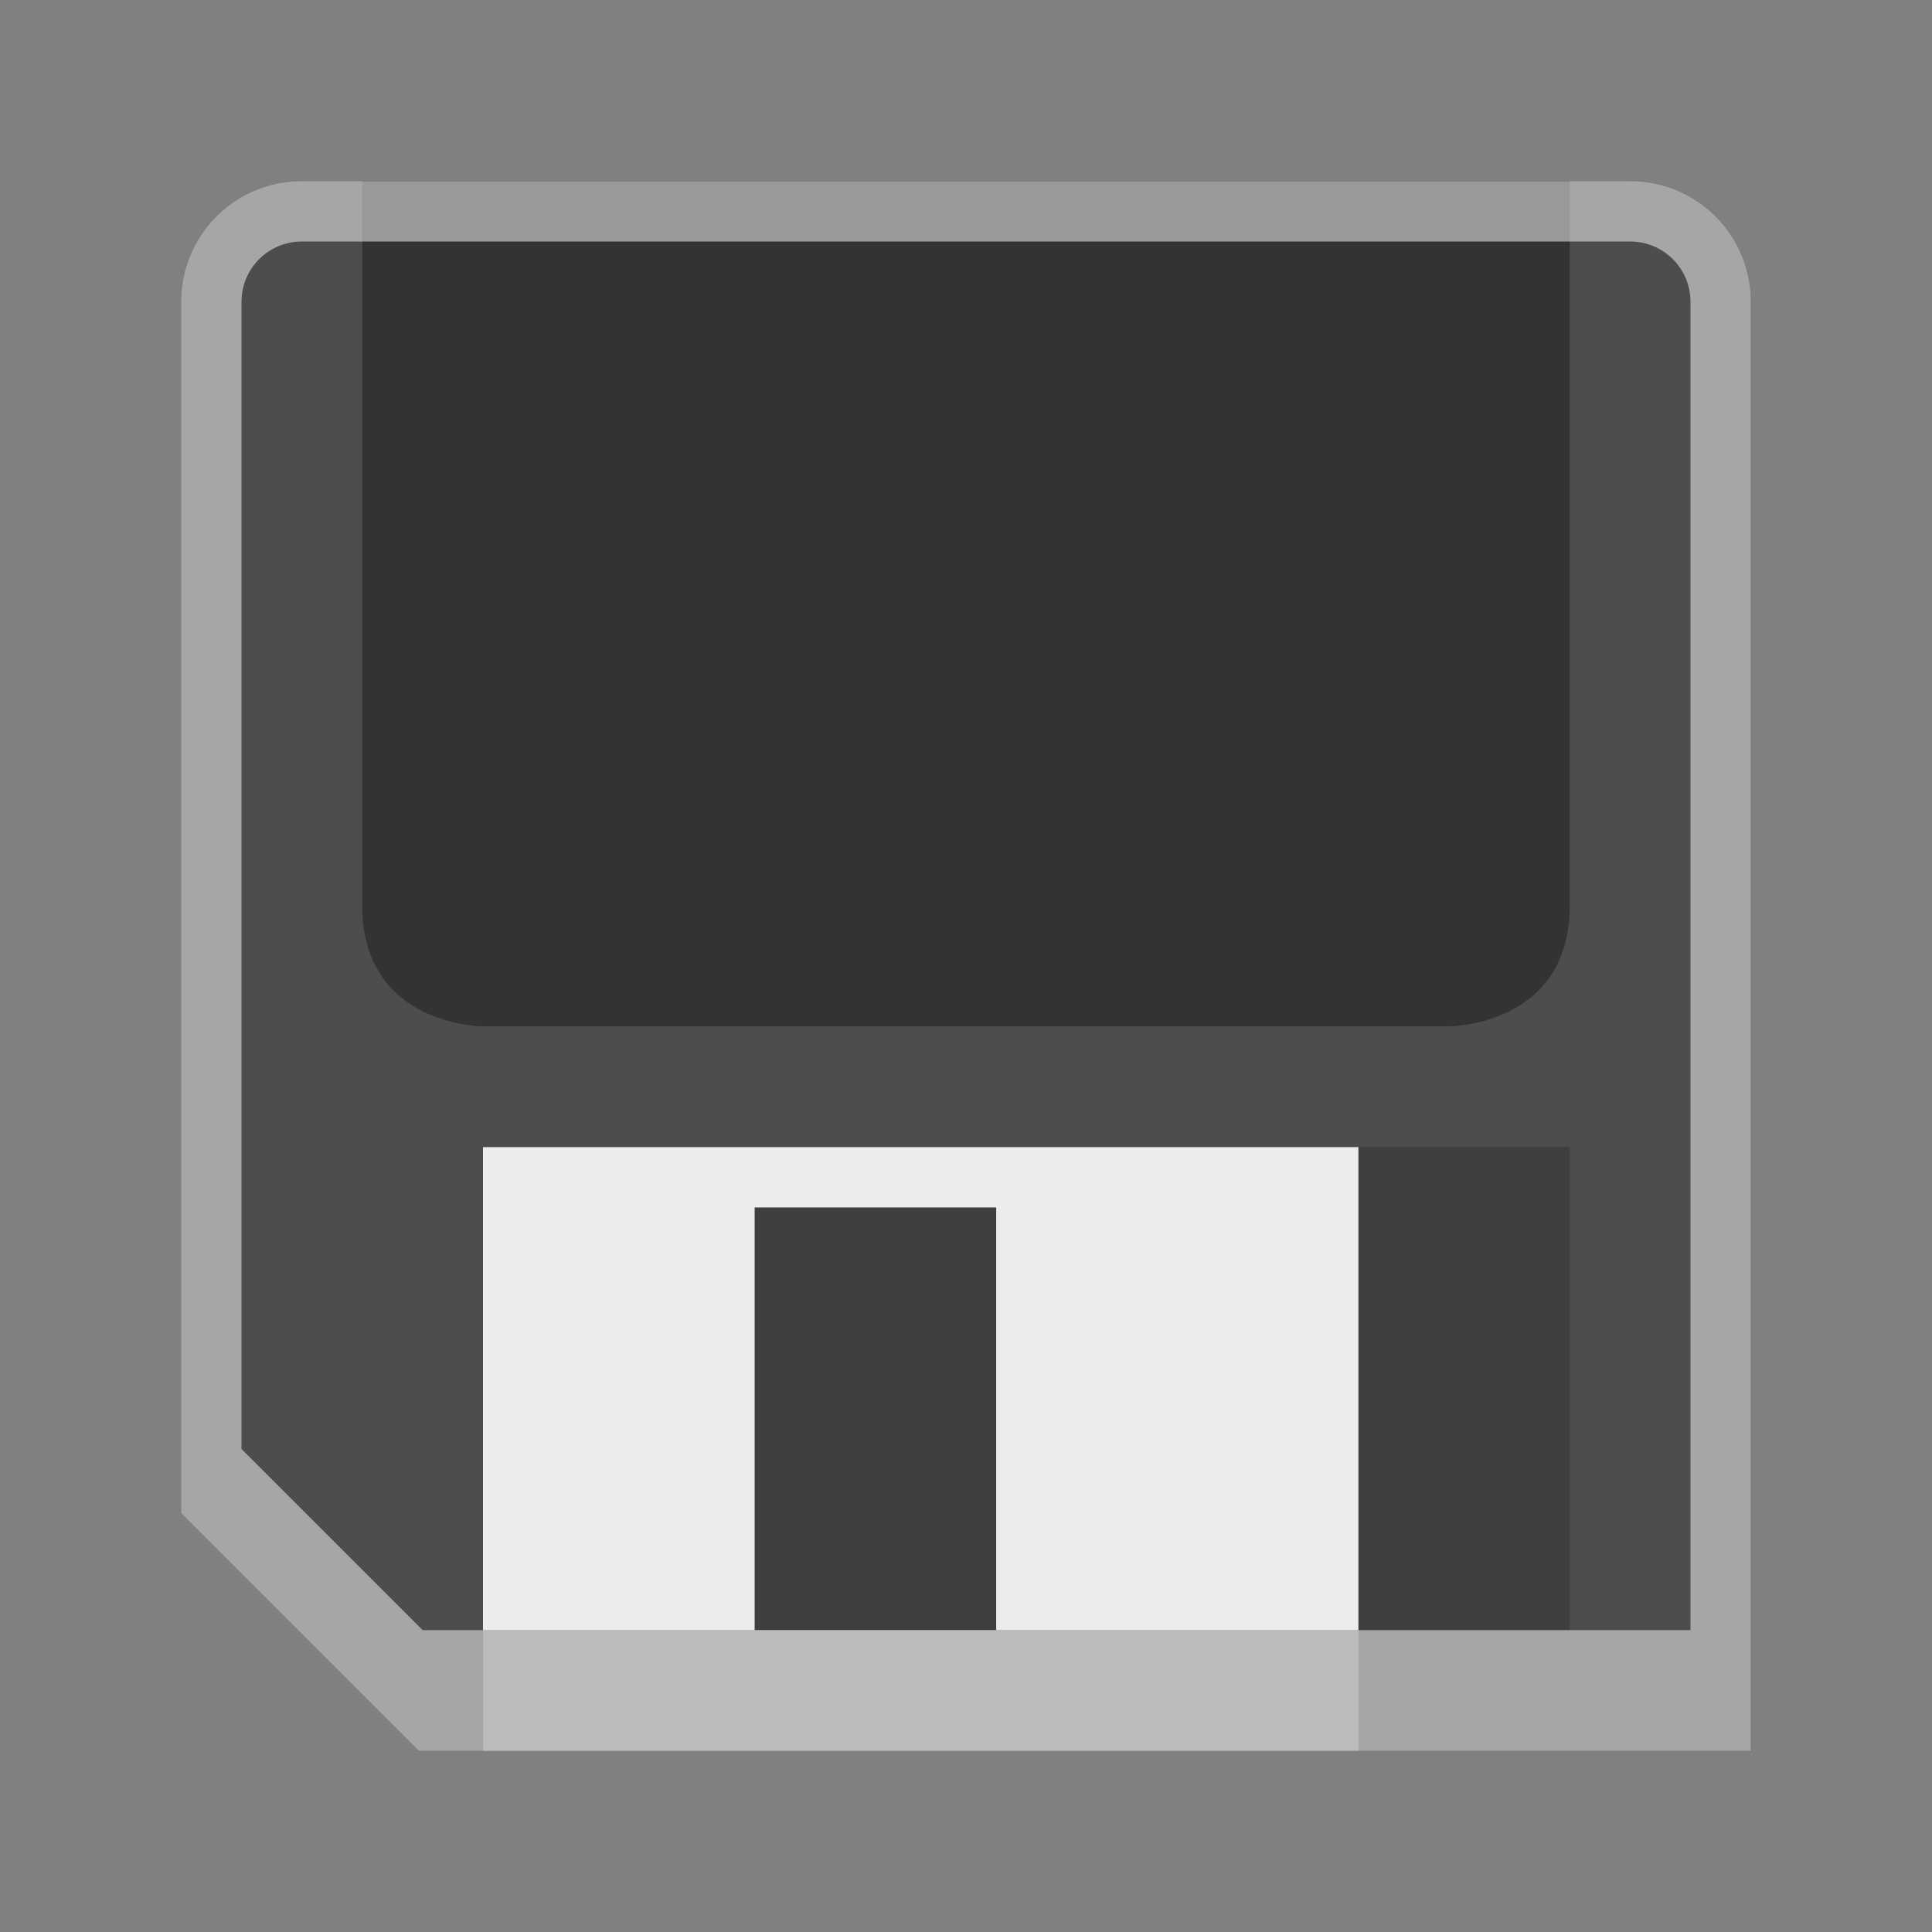 <svg version="1.0" viewBox="0 0 32 32" xmlns="http://www.w3.org/2000/svg"><rect x="0" y="0" width="32" height="32" fill="#808080" stroke="none"/><g transform="translate(-100 -252)"><path d="M163 240c-1.662 0-3 1.338-3 3v32l4 4h36v-36c0-1.662-1.338-3-3-3z" fill="#4d4d4d"/><path d="M172 265h21s1 0 1 1v10h-22z" opacity=".1"/><path d="M169 265c-1 0-1 1-1 1v13h20v-13c0-1-1-1-1-1zm3 1h6v10h-6z" fill="#ececec"/><path d="M164 240v19c0 2 2 2 2 2h28s2 0 2-2v-19z" fill="#333"/><path d="M105 255c-1.108 0-2 .892-2 2v20.062l3.938 3.938h22.061v-24c0-1.108-.891-2-2-2z" fill="#4d4d4d"/><path d="M108 271v10h14.5v-10zm4.5 1h4v7h-4z" fill="#ececec"/><path d="M106 255v12c0 2 2 2 2 2h16s2 0 2-2v-12z" fill="#333"/><path d="M31 270c0-1-1-1-1-1H18s-1 0-1 1v11.031L18.968 283H31z" fill="#4d4d4d"/><path d="M20 278v5h7v-5zm2 1h2v3h-2z" fill="#ececec"/><path d="M19 269v5s0 1 1 1h8s1 0 1-1v-5z" fill="#333"/><path opacity=".2" d="M122.5 271h3.5v8h-3.5z"/><path opacity=".2" d="M27 278h2v5h-2z"/><path opacity=".2" d="M112.5 272h4v7h-4z"/><path d="M20 282.5h-1l-1.5-1.5v-11.1a.4.4 0 0 1 .4-.4h12.2a.4.4 0 0 1 .4.4v12.6H27" fill="none" stroke="#fff" stroke-opacity=".392"/><path d="M20 282.5h7" fill="none" stroke="#000" stroke-opacity=".235"/><path d="M78 281.5h-1.86l-3.64-3.642V255.9c0-.776.669-1.4 1.5-1.4h24c.831 0 1.5.624 1.5 1.4v25.6H92" fill="none" stroke="#dfdfdf" stroke-opacity=".314"/><path d="M108 280h14.5" fill="none" stroke="#000" stroke-opacity=".502" stroke-width="2"/><path d="M105 255c-1.108 0-2 .892-2 2v20.062l3.938 3.938h22.061v-24c0-1.108-.891-2-2-2zm0 1h22c.554 0 1 .446 1 1v22h-21l-3-3v-19c0-.554.446-1 1-1z" fill="#fff" fill-opacity=".502"/><path d="M175 331.5h-3.809l-3.691-3.691v-33.91c0-.775.669-1.4 1.5-1.4h36c.831 0 1.5.625 1.5 1.4v37.6H195" fill="none" stroke="#dfdfdf" stroke-opacity=".314"/><path d="M57 279v-16c0-1.108.892-2 2-2h18c1.108 0 2 .892 2 2v20H61" fill="#4d4d4d"/><rect x="63" y="276" width="14" height="7" ry="0" fill-opacity=".392"/><path d="M63 276v7h10v-7zm2 1h3v5h-3z" fill="#ededed"/><path d="M60 261v9c0 .554.446 1 1 1h14c.554 0 1-.446 1-1v-9z" fill-opacity=".392"/><rect x="63" y="282" width="10" height="1" ry="0" fill-opacity=".392"/><path d="M59 261c-1.108 0-2 .892-2 2v16l4 4h18v-20c0-1.108-.892-2-2-2zm0 1h18c.554 0 1 .446 1 1v19H61.5l-3.5-3.5V263c0-.554.446-1 1-1z" fill="#fff" fill-opacity=".502"/><rect x="168" y="276" width="20" height="3" ry="0" fill-opacity=".502"/><path d="M163 240c-1.662 0-3 1.338-3 3v32l4 4h36v-36c0-1.662-1.338-3-3-3zm0 1h34c1.108 0 2 .892 2 2v33h-34l-4-4v-29c0-1.108.892-2 2-2z" fill="#fff" fill-opacity=".502"/><path d="M234 226c-2.216 0-4 1.784-4 4v40l8 8h44v-48c0-2.216-1.784-4-4-4z" fill="#4d4d4d"/><path d="M241 258v20h28v-20zm8 2h8v15h-8z" fill="#ececec"/><path d="M236 226v24c0 4 4 4 4 4h32s4 0 4-4v-24z" fill="#333"/><path opacity=".2" d="M269 258h7v17h-7z"/><path opacity=".2" d="M249 260h8v15h-8z"/><path fill-opacity=".502" d="M241 275h28v3h-28z"/><path d="M234 226c-2.216 0-4 1.784-4 4v40l8 8h44v-48c0-2.216-1.784-4-4-4zm0 1h44c1.662 0 3 1.338 3 3v45h-42l-8-8v-37c0-1.662 1.338-3 3-3z" fill="#fff" fill-opacity=".502"/><path d="M332 168c-4.432 0-8 3.568-8 8v80l16 16h88v-96c0-4.432-3.568-8-8-8z" fill="#4d4d4d"/><path opacity=".2" d="M362 232h54v36h-54z"/><path d="M346 232v40h55.999v-40zm15.999 4h16v32h-16z" fill="#ececec"/><path d="M336 168v48c0 8 8 8 8 8h64s8 0 8-8v-48z" fill="#333"/><path fill-opacity=".502" d="M346 268h56v4h-56z"/><path d="M332 168c-4.432 0-8 3.568-8 8v80l16 16h88v-96c0-4.432-3.568-8-8-8zm0 1h88c3.878 0 7 3.122 7 7v92h-86l-16-16v-76c0-3.878 3.122-7 7-7z" fill="#fff" fill-opacity=".502"/><path d="M504 52c-8.864 0-16 7.136-16 16v160l32 32h176V68c0-8.864-7.136-16-16-16z" fill="#4d4d4d"/><path opacity=".2" d="M564 180h108v72H564z"/><path d="M532 180v79.999h112V180zm31.998 8.001h32v64h-32z" fill="#ececec"/><path d="M512 52v96c0 16.001 16 16 16 16h128s16 .001 16-16V52z" fill="#333"/><path fill-opacity=".502" d="M532 252h112v8H532z"/><path d="M504 52c-8.864 0-16 7.136-16 16v160l32 32h176V68c0-8.864-7.136-16-16-16zm0 2h176c7.756 0 14 6.244 14 14v184H522l-32-32V68c0-7.756 6.244-14 14-14z" fill="#fff" fill-opacity=".502"/></g></svg>